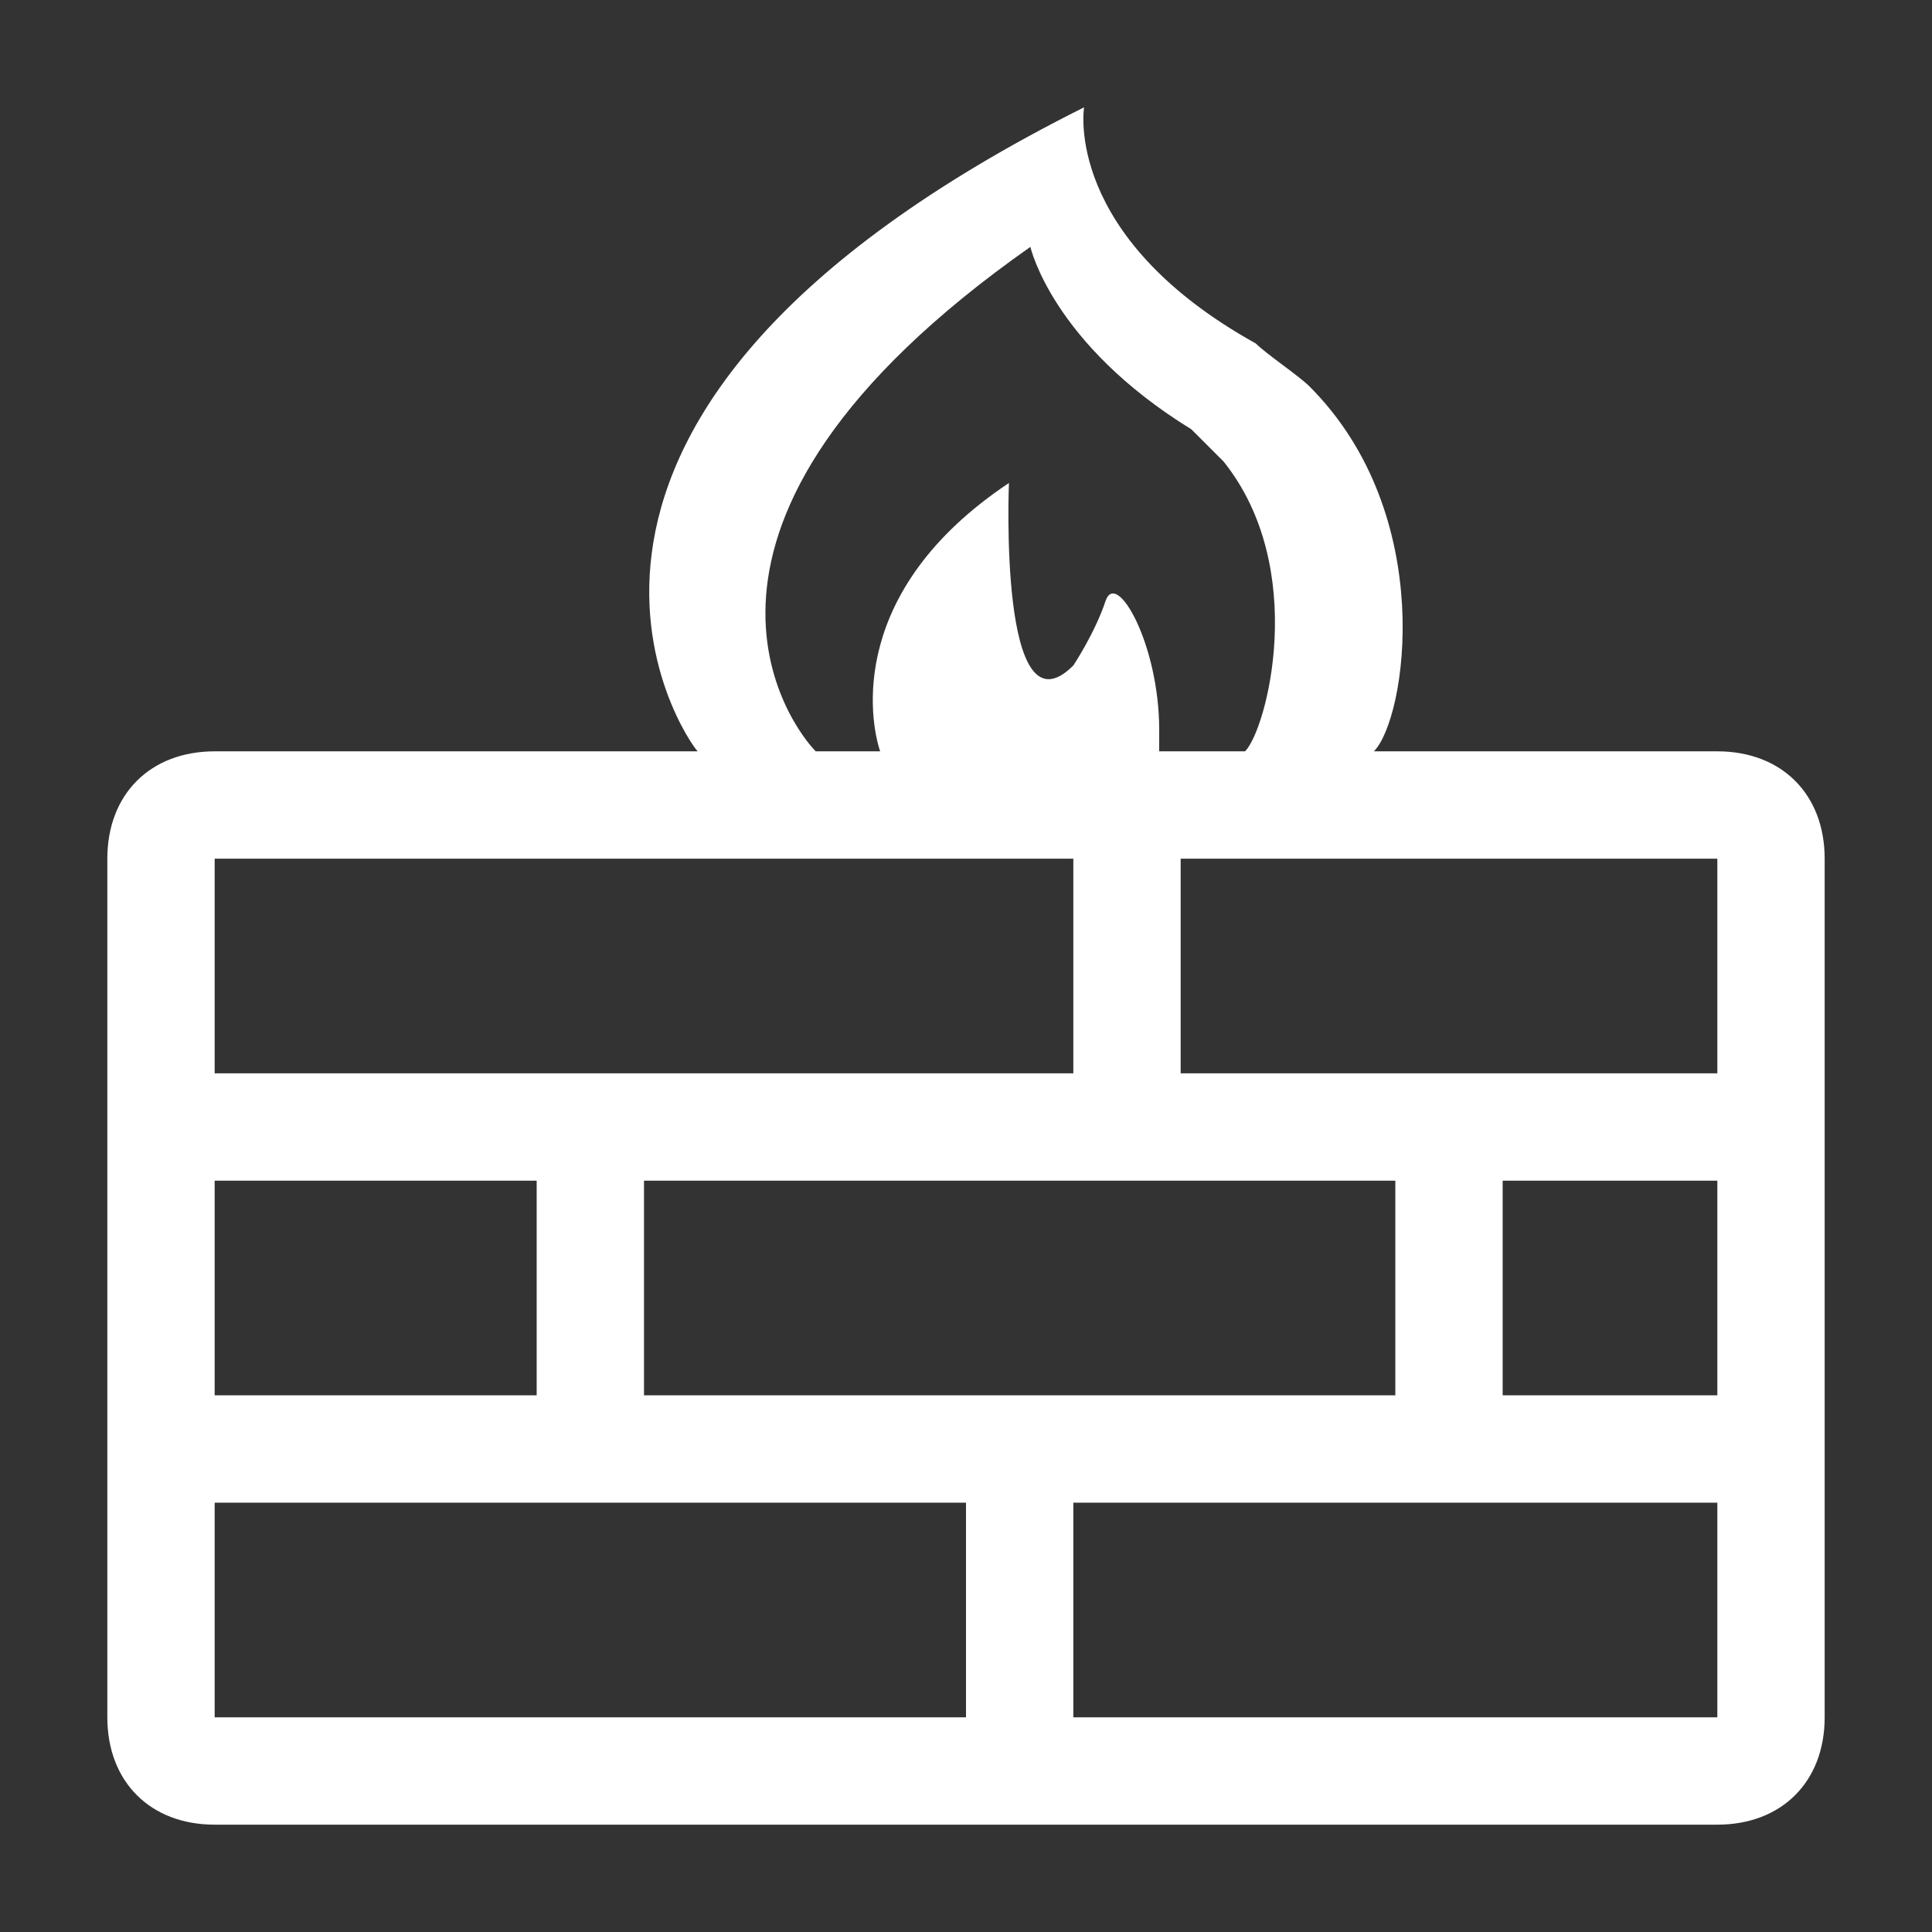 <?xml version="1.0" standalone="no"?><!DOCTYPE svg PUBLIC "-//W3C//DTD SVG 1.1//EN" "http://www.w3.org/Graphics/SVG/1.1/DTD/svg11.dtd"><svg t="1514394519556" class="icon" style="" viewBox="0 0 1024 1024" version="1.1" xmlns="http://www.w3.org/2000/svg" p-id="11284" xmlns:xlink="http://www.w3.org/1999/xlink" width="200" height="200"><rect x="0" y="0" width="1024" height="1024" fill="#333333" stroke="none"/><defs><style type="text/css"></style></defs><path d="M728.178 398.222c17.067-17.067 34.133-125.156-34.133-193.422-5.689-5.689-22.756-17.067-28.444-22.756-102.4-56.889-91.022-125.156-91.022-125.156-329.956 164.978-210.489 335.644-204.8 341.333H113.778c-34.133 0-56.889 22.756-56.889 56.889v455.111c0 34.133 22.756 56.889 56.889 56.889h796.444c34.133 0 56.889-22.756 56.889-56.889V455.111c0-34.133-22.756-56.889-56.889-56.889h-182.044zM546.133 130.844s11.378 51.2 85.333 96.711l17.067 17.067c45.511 56.889 22.756 142.222 11.378 153.6h-45.511v-11.378c0-45.511-22.756-85.333-28.444-68.267-5.689 17.067-17.067 34.133-17.067 34.133-39.822 39.822-34.133-96.711-34.133-96.711-85.333 56.889-73.956 125.156-68.267 142.222h-34.133c-11.378-11.378-96.711-119.467 113.778-267.378zM113.778 455.111h455.111v113.778H113.778V455.111z m0 170.667h170.667v113.778H113.778v-113.778z m398.222 284.444H113.778v-113.778h398.222v113.778z m-170.667-170.667v-113.778h398.222v113.778H341.333z m568.889 170.667h-341.333v-113.778h341.333v113.778z m0-170.667h-113.778v-113.778h113.778v113.778z m0-170.667h-284.444V455.111h284.444v113.778z" p-id="11285" fill="#ffffff"></path></svg>